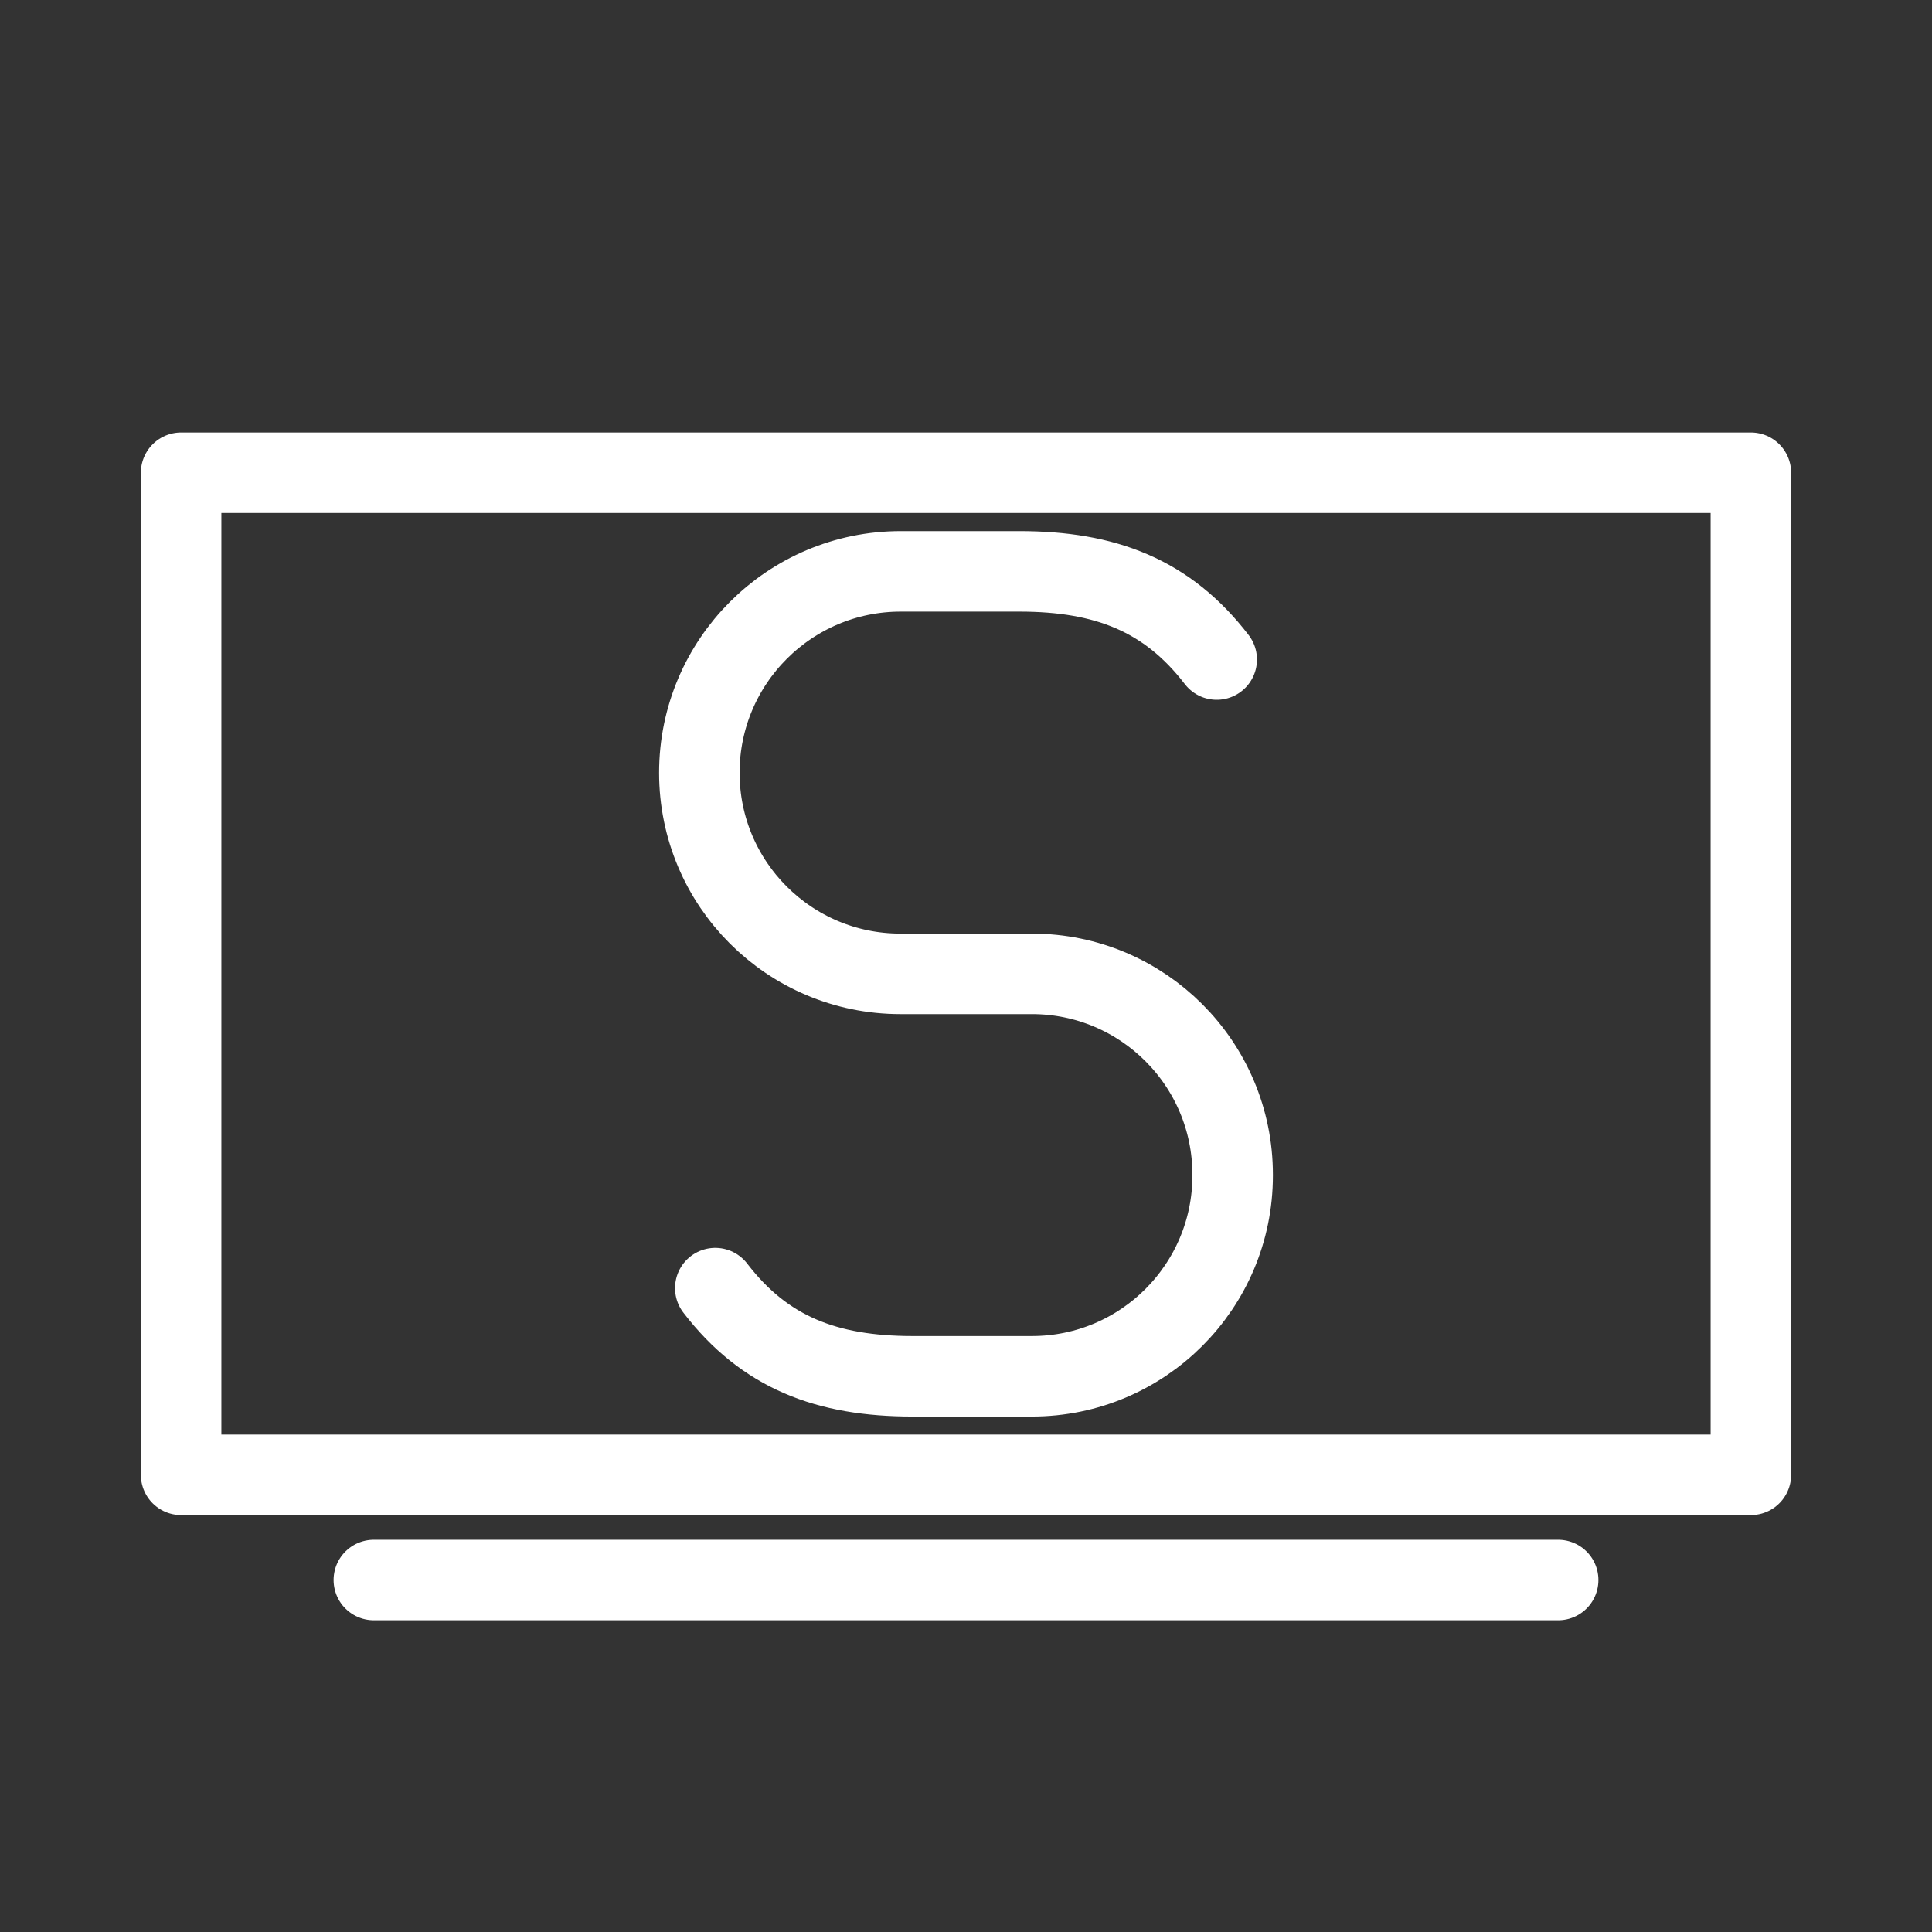 <?xml version="1.0" encoding="UTF-8"?><svg id="b" xmlns="http://www.w3.org/2000/svg" viewBox="0 0 48 48"><rect x="0" y="0" width="48" height="48" fill="#333333" stroke="none"/><defs><style>.c{stroke-width:2px;fill:none;stroke:#fff;stroke-linecap:round;stroke-linejoin:round;}</style></defs><rect class="c" x="4.5" y="11.745" width="39" height="24.897"/><line class="c" x1="9.288" y1="39.255" x2="38.712" y2="39.255"/><path class="c" d="m17.771,32.003c1.226,1.597,2.764,2.191,4.904,2.191h2.961c2.756,0,4.989-2.234,4.989-4.989v-.021c0-2.756-2.234-4.989-4.989-4.989h-3.266c-2.758,0-4.995-2.236-4.995-4.995h0c0-2.764,2.241-5.005,5.005-5.005h2.945c2.139,0,3.677.595,4.904,2.191"/></svg>
